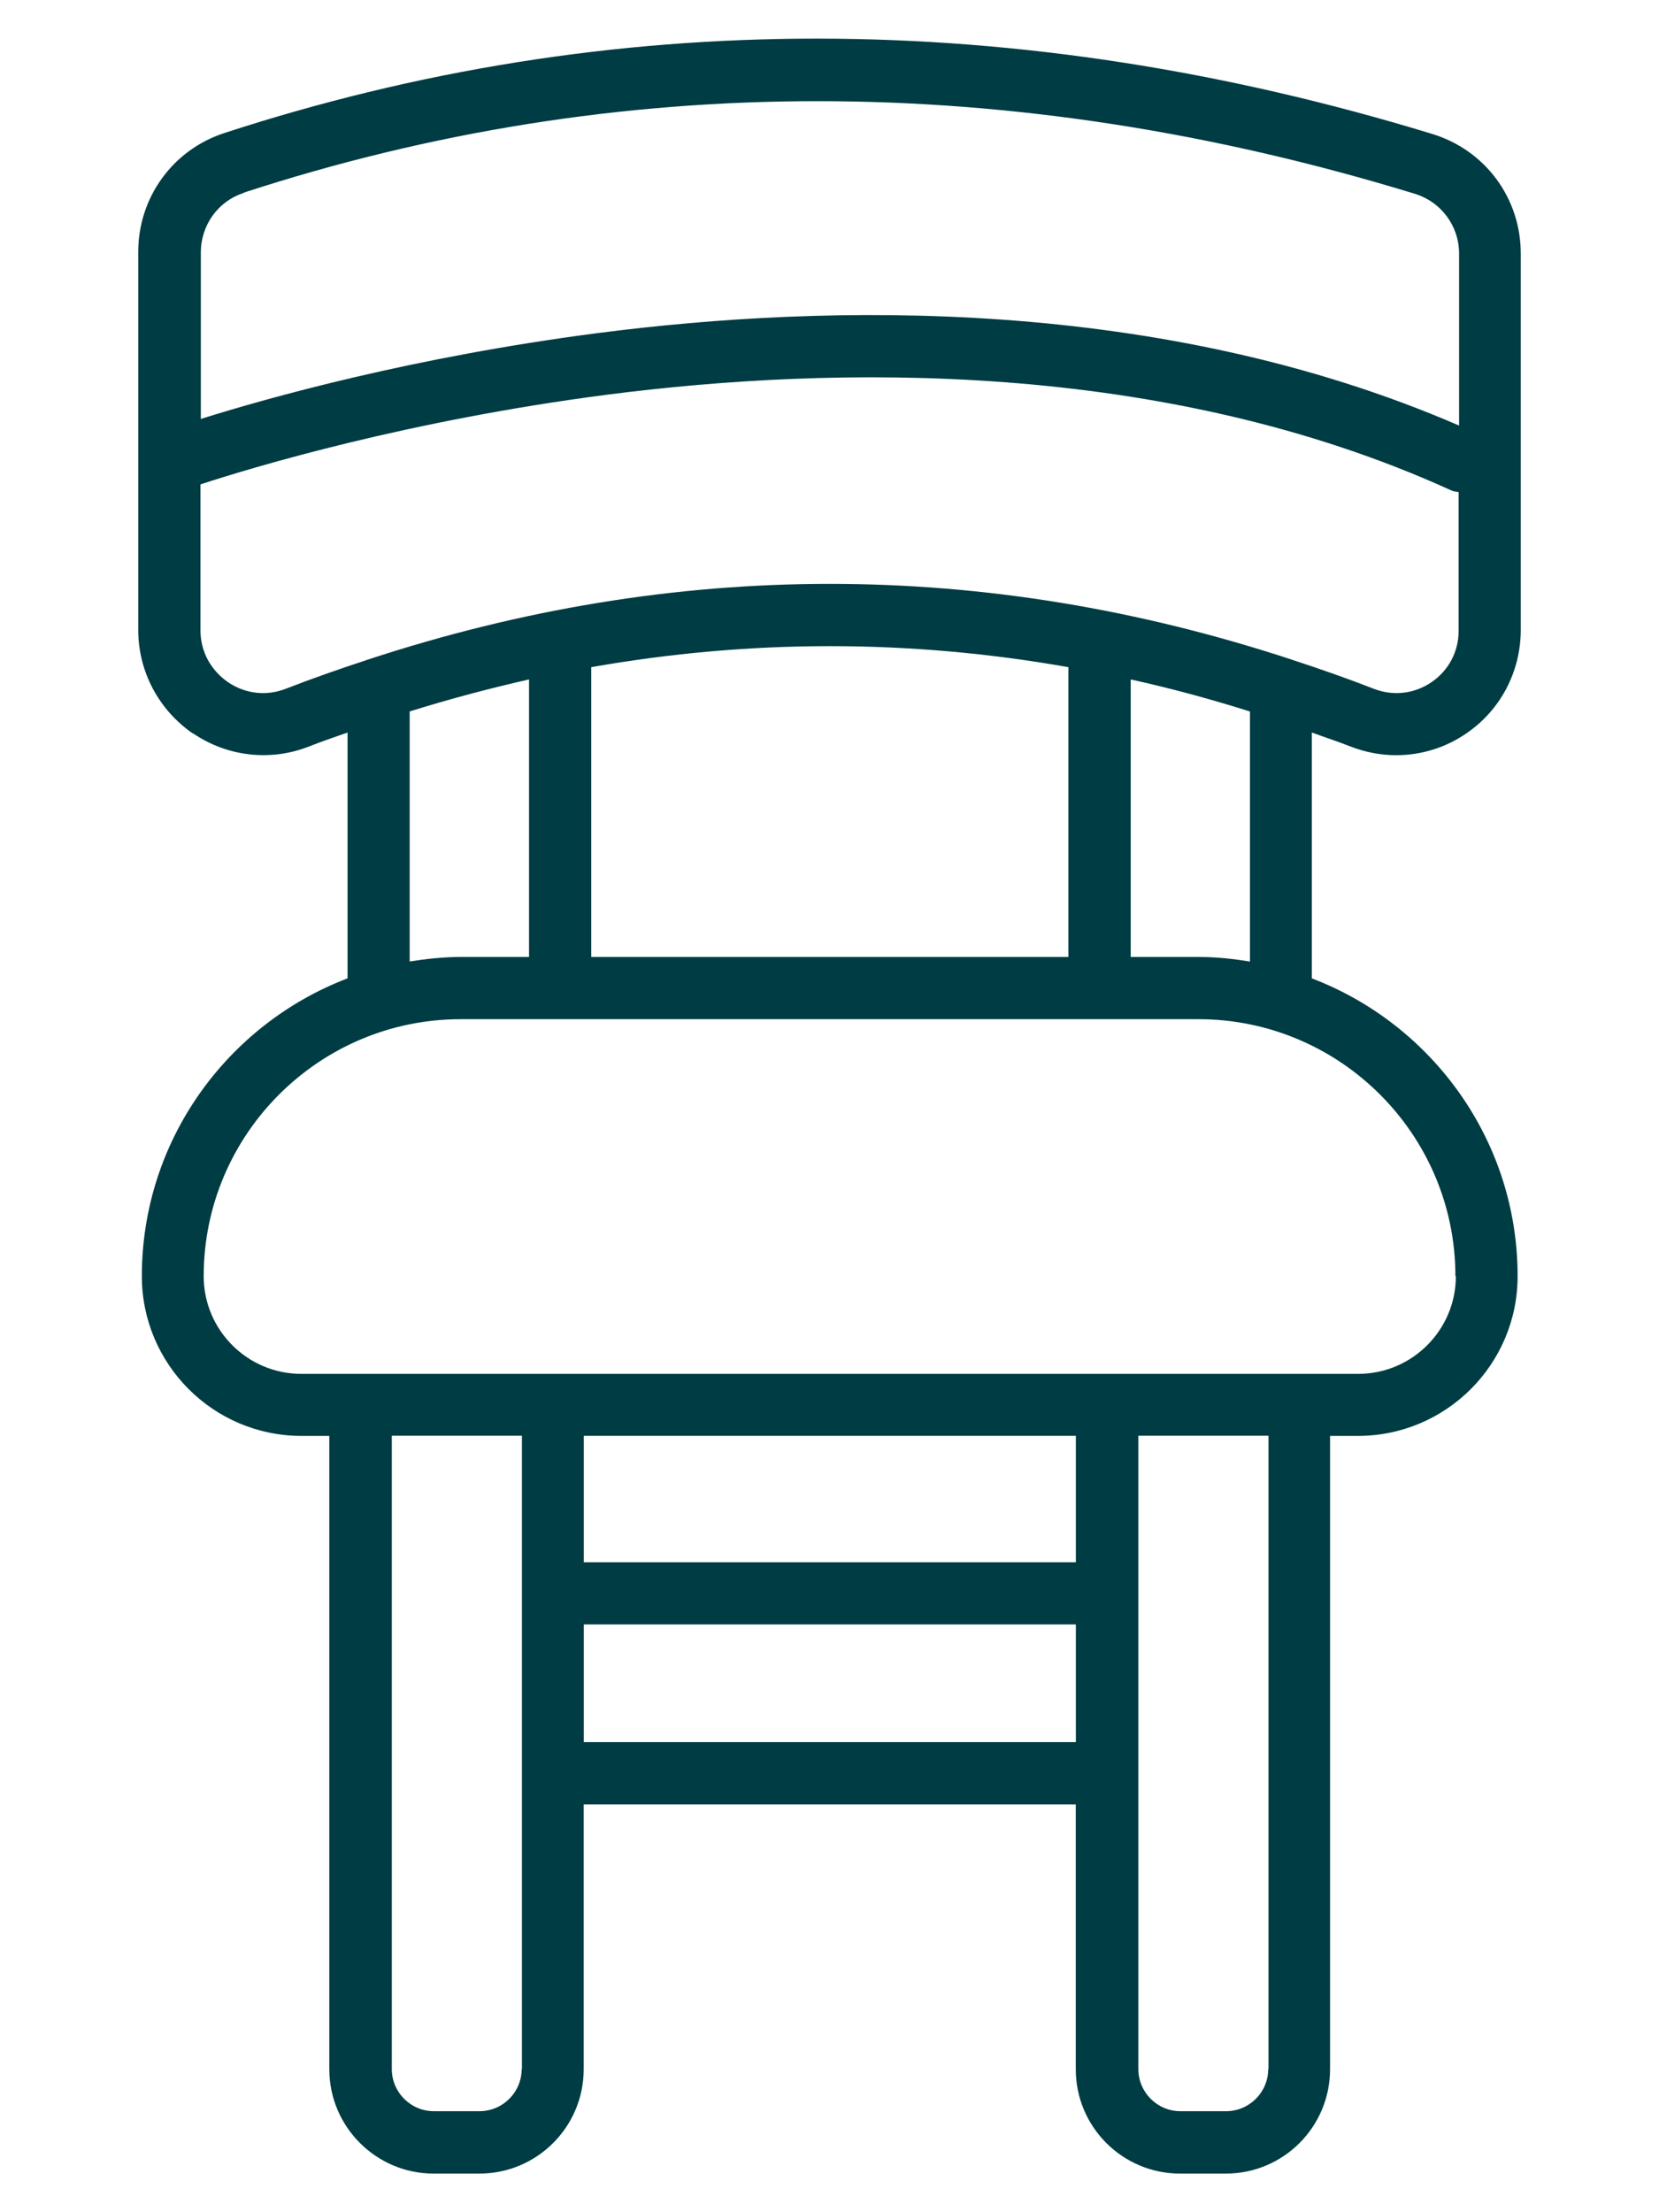 <svg width="15" height="20" viewBox="0 0 15 24" fill="none" xmlns="http://www.w3.org/2000/svg">
<path d="M0.595 7.956C0.963 8.208 1.432 8.262 1.846 8.101C1.987 8.045 2.13 7.997 2.271 7.947V10.614C0.968 11.111 0.039 12.371 0.039 13.845C0.039 14.8 0.814 15.578 1.772 15.578H2.073V22.449C2.073 23.074 2.583 23.581 3.205 23.581H3.701C4.326 23.581 4.833 23.074 4.833 22.449V19.576H10.172V22.449C10.172 23.074 10.679 23.581 11.304 23.581H11.799C12.425 23.581 12.931 23.074 12.931 22.449V15.578H13.232C14.188 15.578 14.966 14.803 14.966 13.845C14.966 12.371 14.036 11.111 12.733 10.614V7.947C12.875 7.999 13.017 8.045 13.159 8.101C13.318 8.162 13.483 8.193 13.649 8.193C13.918 8.193 14.185 8.112 14.41 7.956C14.781 7.704 15 7.284 15 6.835V2.75C15 2.151 14.616 1.629 14.039 1.453C9.54 0.078 5.13 0.074 0.932 1.444C0.375 1.626 0 2.142 0 2.732V6.835C0 7.284 0.221 7.7 0.59 7.956L0.595 7.956ZM2.946 7.718C3.377 7.583 3.809 7.469 4.24 7.371V10.382H3.502C3.31 10.382 3.128 10.402 2.945 10.431V7.718L2.946 7.718ZM4.915 10.382V7.238C6.641 6.934 8.369 6.934 10.092 7.238V10.382H4.915ZM4.16 22.447C4.16 22.699 3.954 22.904 3.703 22.904H3.208C2.955 22.904 2.751 22.698 2.751 22.447V15.576H4.163V22.447H4.16ZM10.173 16.949H4.834V15.577H10.173V16.949ZM4.834 18.9V17.623H10.173V18.9H4.834ZM12.26 22.447C12.26 22.699 12.054 22.904 11.803 22.904H11.308C11.055 22.904 10.851 22.698 10.851 22.447V15.576H12.263V22.447H12.26ZM14.296 13.845C14.296 14.43 13.82 14.905 13.236 14.905H1.77C1.185 14.905 0.71 14.43 0.71 13.845C0.71 12.308 1.961 11.057 3.498 11.057H11.503C13.04 11.057 14.291 12.308 14.291 13.845H14.296ZM12.063 10.432C11.881 10.402 11.695 10.382 11.507 10.382H10.768V7.371C11.199 7.466 11.631 7.583 12.062 7.719V10.432L12.063 10.432ZM14.032 7.401C13.844 7.528 13.618 7.554 13.407 7.473C13.117 7.36 12.828 7.259 12.535 7.163C12.529 7.163 12.523 7.16 12.518 7.157C9.185 6.06 5.821 6.06 2.488 7.157C2.483 7.157 2.477 7.161 2.471 7.163C2.182 7.258 1.889 7.36 1.599 7.473C1.388 7.554 1.162 7.528 0.974 7.401C0.786 7.27 0.675 7.068 0.675 6.838V5.255C1.258 5.064 2.936 4.561 5.087 4.282C7.533 3.967 11.11 3.891 14.25 5.322C14.273 5.333 14.3 5.333 14.326 5.339V6.842C14.326 7.07 14.218 7.276 14.027 7.404L14.032 7.401ZM1.145 2.09C5.209 0.764 9.483 0.766 13.846 2.101C14.136 2.188 14.331 2.451 14.331 2.752V4.617C11.09 3.213 7.477 3.292 4.99 3.613C2.986 3.873 1.414 4.314 0.679 4.545V2.739C0.679 2.443 0.866 2.182 1.145 2.093L1.145 2.09Z" fill="#003c43"/>
</svg>
